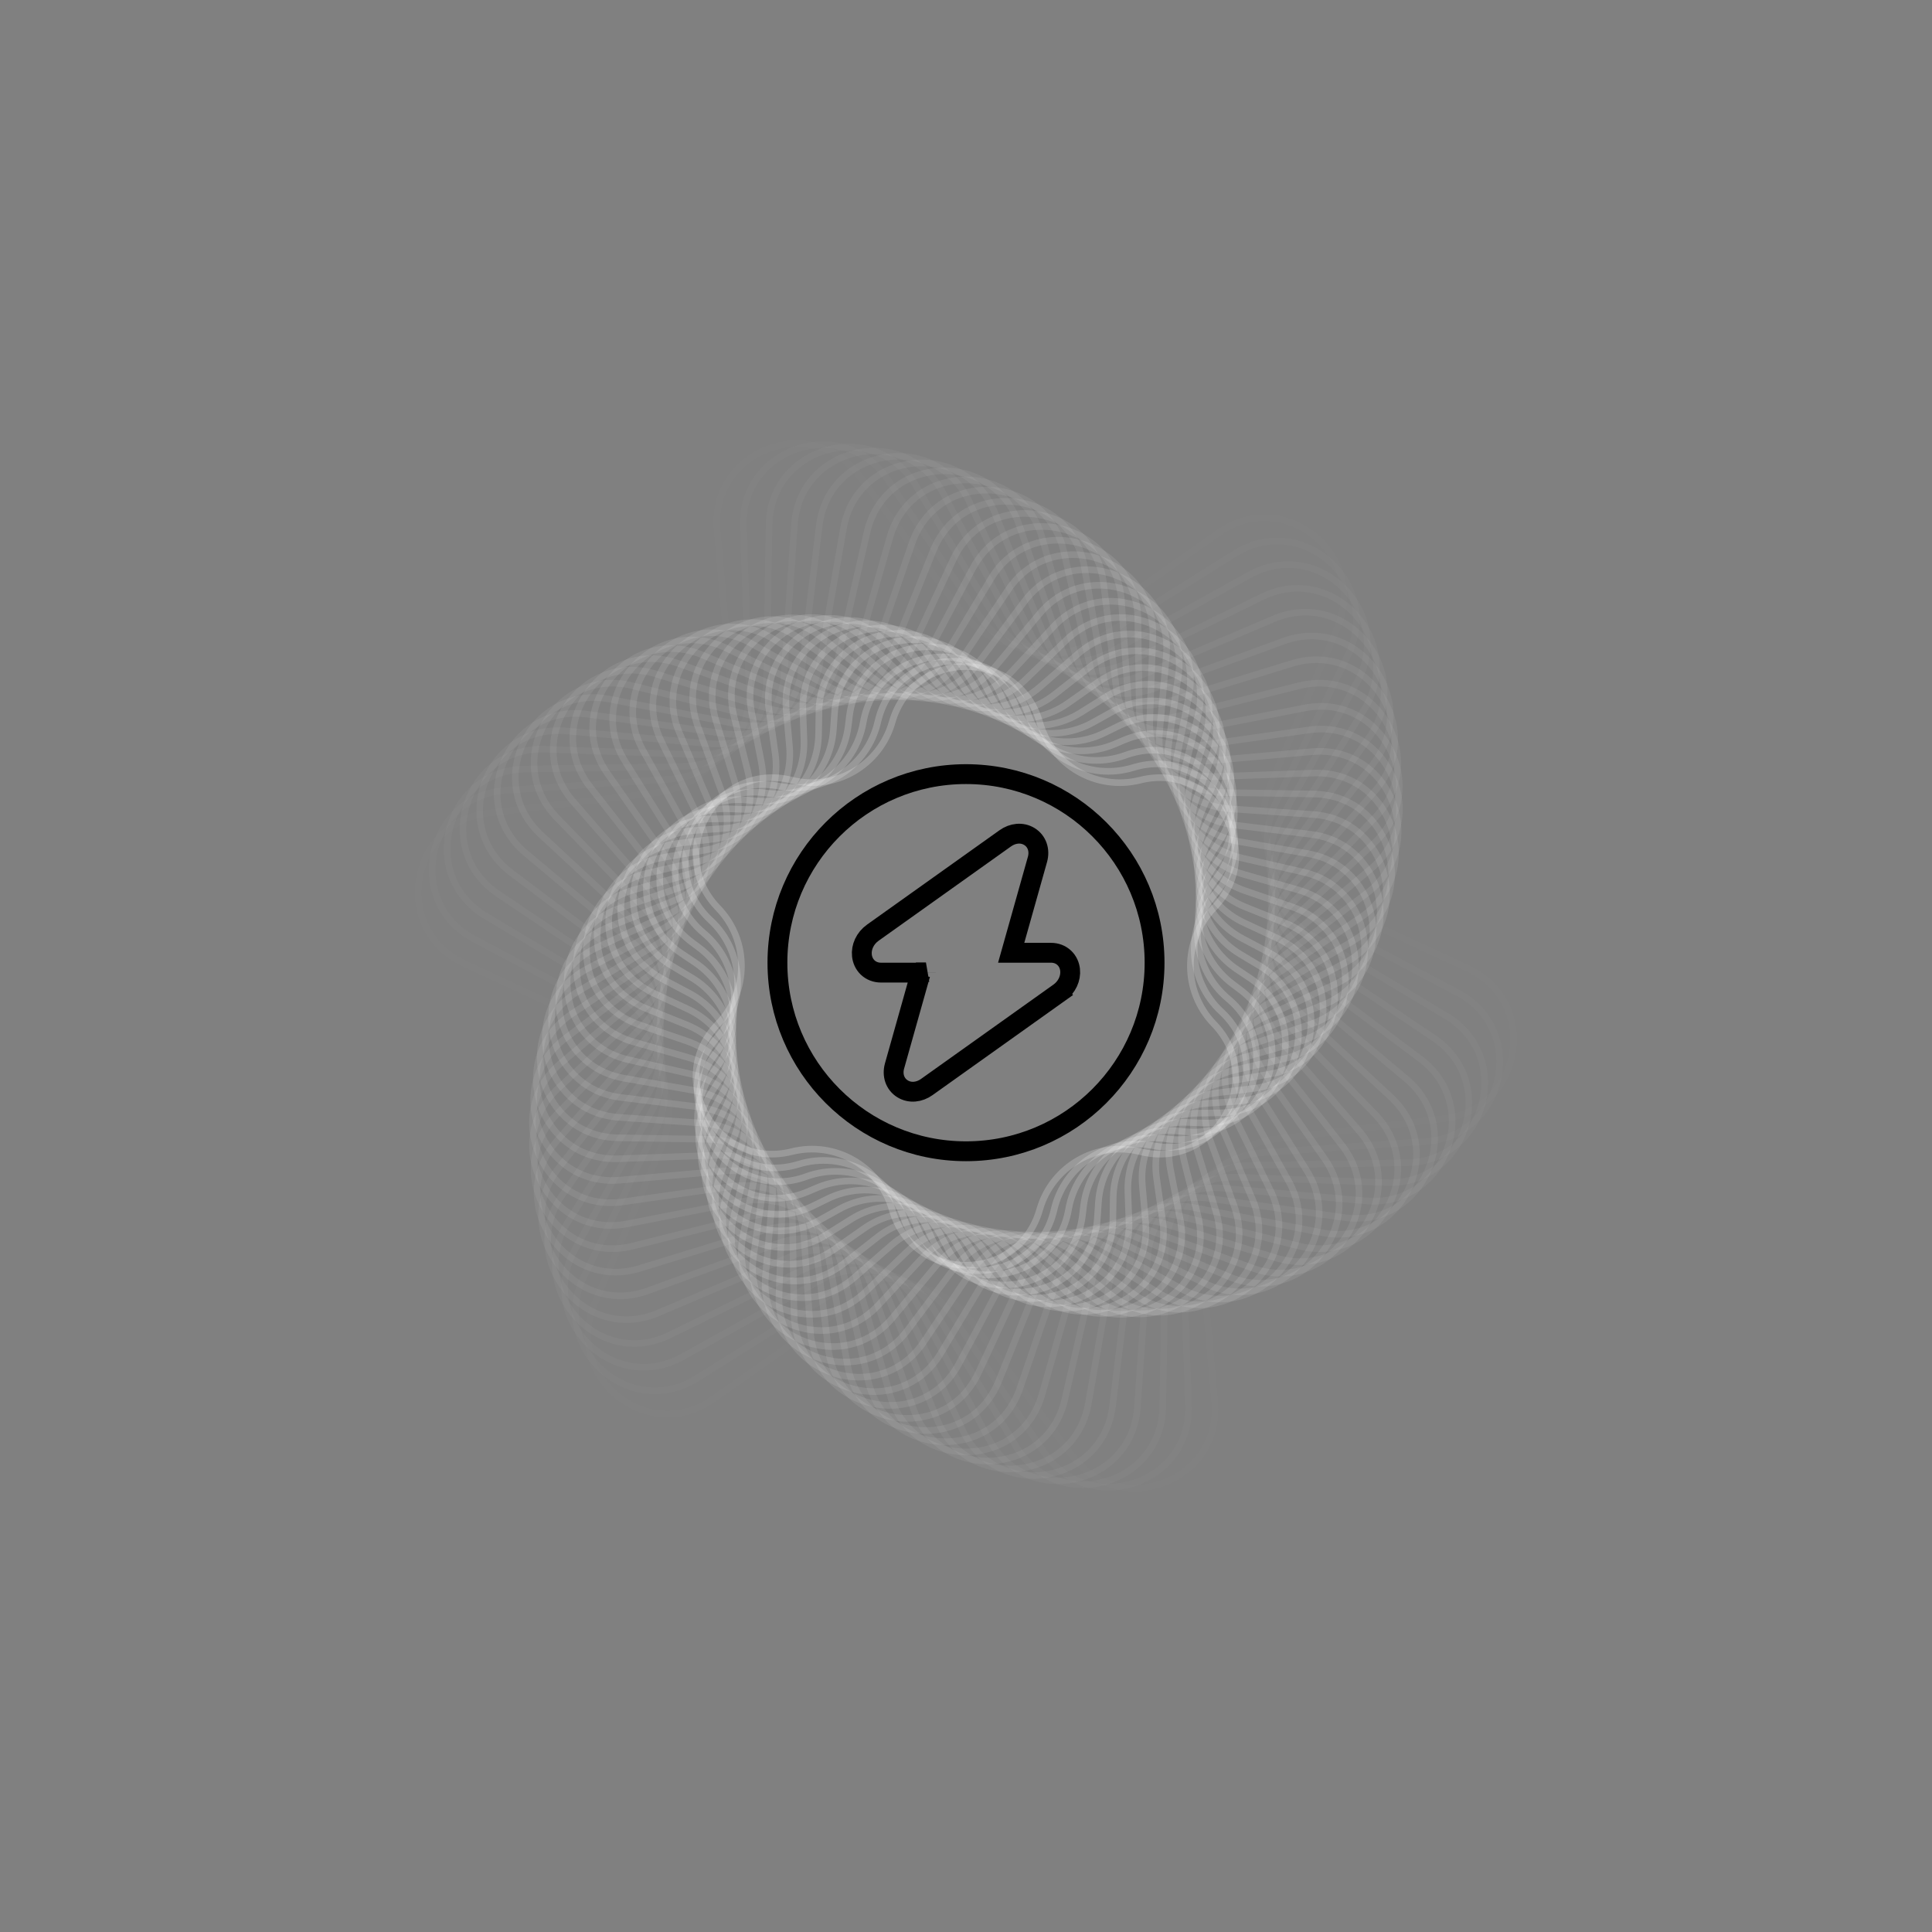 <svg width="584" height="584" viewBox="0 0 584 584" fill="none" xmlns="http://www.w3.org/2000/svg">
<rect x="0" y="0" width="584" height="584" fill="#808080" stroke="none"/>
<path d="M279.858 293.918H279.889L279.858 293.929V293.918ZM276.858 294H279.658L278.198 294.515L277.776 296.013L270.394 322.237C270.394 322.237 270.394 322.237 270.394 322.237C269.627 324.964 270.517 327.721 272.853 329.145C275.096 330.512 277.902 330.18 280.121 328.599L320.161 300.075L318.421 297.631L320.161 300.075C322.54 298.381 323.741 295.691 323.46 293.154C323.318 291.874 322.781 290.563 321.727 289.556C320.646 288.522 319.219 288 317.686 288H305.657L313.606 259.763C313.606 259.763 313.606 259.763 313.606 259.763C314.373 257.036 313.483 254.279 311.147 252.855C308.904 251.488 306.098 251.82 303.879 253.401C303.879 253.401 303.879 253.401 303.879 253.401L263.839 281.925L263.839 281.925C261.461 283.62 260.259 286.309 260.54 288.846C260.682 290.126 261.219 291.437 262.273 292.444C263.355 293.478 264.781 294 266.314 294H276.858ZM349 291C349 322.48 323.48 348 292 348C260.52 348 235 322.48 235 291C235 259.52 260.52 234 292 234C323.48 234 349 259.52 349 291Z" stroke="black" stroke-width="6"/>
<path opacity="0.034" d="M142.325 253.137L195.149 243.891C208.916 241.482 218.288 228.583 216.325 214.744L208.795 161.649C205.419 137.845 235.352 124.518 250.783 142.955L285.202 184.079C294.172 194.797 310.029 196.463 321.032 187.845L363.248 154.776C382.176 139.95 408.683 159.209 400.432 181.791L382.027 232.16C377.231 245.288 383.716 259.854 396.681 265.073L446.428 285.1C468.731 294.078 465.306 326.664 441.623 330.809L388.8 340.055C375.033 342.465 365.661 355.364 367.624 369.202L375.154 422.297C378.53 446.101 348.597 459.428 333.166 440.991L298.747 399.868C289.777 389.15 273.92 387.483 262.917 396.102L220.7 429.17C201.773 443.996 175.265 424.737 183.517 402.155L201.921 351.786C206.718 338.658 200.233 324.092 187.268 318.873L137.521 298.847C115.218 289.868 118.643 257.282 142.325 253.137Z" stroke="white" stroke-opacity="0.2" stroke-width="2"/>
<path opacity="0.069" d="M147.439 245.813L198.66 239.589C212.535 237.903 222.569 225.512 221.333 211.59L216.772 160.195C214.646 136.246 245.235 124.504 259.68 143.723L290.681 184.97C299.078 196.143 314.826 198.637 326.265 190.606L368.494 160.958C388.172 147.143 413.635 167.763 404.213 189.882L383.992 237.353C378.515 250.212 384.229 265.097 396.904 270.988L443.694 292.735C465.497 302.869 460.372 335.231 436.504 338.131L385.283 344.355C371.409 346.04 361.375 358.431 362.611 372.353L367.172 423.749C369.298 447.698 338.709 459.44 324.263 440.22L293.263 398.973C284.866 387.801 269.118 385.306 257.679 393.337L215.45 422.986C195.772 436.801 170.309 416.181 179.731 394.061L199.951 346.591C205.429 333.732 199.715 318.847 187.04 312.956L140.249 291.208C118.446 281.075 123.572 248.713 147.439 245.813Z" stroke="white" stroke-opacity="0.2" stroke-width="2"/>
<path opacity="0.103" d="M152.906 238.92L202.359 235.524C216.303 234.567 226.971 222.718 226.466 208.751L224.674 159.214C223.805 135.186 254.966 125.061 268.386 145.011L296.053 186.14C303.854 197.737 319.45 201.052 331.293 193.631L373.298 167.31C393.671 154.544 418.02 176.468 407.454 198.065L385.668 242.59C379.525 255.144 384.452 270.308 396.801 276.854L440.597 300.071C461.84 311.331 455.028 343.381 431.042 345.028L381.589 348.423C367.645 349.381 356.976 361.23 357.481 375.197L359.274 424.734C360.143 448.761 328.981 458.886 315.562 438.937L287.894 397.807C280.093 386.21 264.498 382.895 252.654 390.317L210.65 416.637C190.276 429.404 165.927 407.479 176.494 385.883L198.28 341.358C204.422 328.803 199.495 313.64 187.146 307.093L143.35 283.877C122.107 272.616 128.92 240.567 152.906 238.92Z" stroke="white" stroke-opacity="0.2" stroke-width="2"/>
<path opacity="0.138" d="M158.691 232.467L206.226 231.697C220.2 231.471 231.475 220.197 231.701 206.222L232.471 158.687C232.86 134.647 264.509 126.167 276.866 146.791L301.3 187.573C308.484 199.562 323.885 203.689 336.1 196.897L377.652 173.797C398.666 162.114 421.834 185.283 410.151 206.296L387.051 247.848C380.26 260.063 384.386 275.464 396.376 282.648L437.157 307.082C457.781 319.439 449.301 351.088 425.261 351.477L377.726 352.247C363.752 352.474 352.477 363.748 352.251 377.723L351.481 425.257C351.092 449.297 319.443 457.777 307.086 437.153L282.651 396.372C275.468 384.382 260.067 380.256 247.851 387.047L206.3 410.148C185.286 421.83 162.118 398.662 173.8 377.648L196.901 336.097C203.692 323.881 199.566 308.48 187.576 301.297L146.795 276.862C126.171 264.505 134.651 232.857 158.691 232.467Z" stroke="white" stroke-opacity="0.2" stroke-width="2"/>
<path opacity="0.172" d="M164.758 226.478L210.241 228.123C224.209 228.629 236.058 217.96 237.015 204.016L240.133 158.61C241.78 134.624 273.829 127.812 285.09 149.054L306.406 189.267C312.952 201.615 328.116 206.542 340.671 200.4L381.552 180.397C403.148 169.83 425.073 194.179 412.306 214.553L388.14 253.119C380.718 264.963 384.033 280.559 395.63 288.36L433.394 313.763C453.343 327.182 443.218 358.344 419.191 357.475L373.708 355.829C359.741 355.324 347.892 365.992 346.934 379.936L343.817 425.342C342.17 449.328 310.12 456.141 298.86 434.898L277.543 394.686C270.997 382.337 255.833 377.41 243.279 383.553L202.397 403.555C180.801 414.122 158.877 389.773 171.643 369.4L195.81 330.833C203.231 318.989 199.916 303.394 188.319 295.593L150.556 270.19C130.606 256.77 140.731 225.608 164.758 226.478Z" stroke="white" stroke-opacity="0.2" stroke-width="2"/>
<path opacity="0.207" d="M171.079 220.952L214.393 224.797C228.315 226.032 240.706 215.998 242.392 202.124L247.637 158.957C250.537 135.09 282.899 129.964 293.033 151.767L311.361 191.2C317.252 203.875 332.137 209.589 344.995 204.111L385.001 187.07C407.121 177.648 427.741 203.112 413.926 222.789L388.94 258.378C380.909 269.817 383.403 285.565 394.576 293.962L429.337 320.088C448.556 334.533 436.814 365.122 412.865 362.997L369.551 359.152C355.629 357.917 343.239 367.951 341.553 381.825L336.307 424.992C333.407 448.859 301.046 453.985 290.912 432.182L272.584 392.749C266.693 380.074 251.808 374.36 238.95 379.838L198.943 396.879C176.824 406.301 156.204 380.837 170.019 361.16L195.005 325.571C203.036 314.132 200.542 298.384 189.369 289.987L154.608 263.861C135.389 249.416 147.131 218.827 171.079 220.952Z" stroke="white" stroke-opacity="0.2" stroke-width="2"/>
<path opacity="0.241" d="M177.627 215.907L218.672 221.728C232.51 223.691 245.409 214.319 247.819 200.552L254.966 159.717C259.112 136.034 291.697 132.609 300.676 154.912L316.157 193.369C321.377 206.335 335.942 212.82 349.07 208.023L388.008 193.795C410.591 185.544 429.85 212.051 415.024 230.979L389.46 263.614C380.841 274.617 382.508 290.474 393.226 299.445L425.016 326.052C443.454 341.483 430.127 371.416 406.322 368.04L365.277 362.219C351.439 360.256 338.54 369.628 336.13 383.395L328.982 424.23C324.837 447.913 292.251 451.338 283.273 429.035L267.791 390.578C262.572 377.612 248.006 371.127 234.879 375.924L195.941 390.152C173.358 398.403 154.099 371.896 168.925 352.968L194.489 320.333C203.108 309.33 201.441 293.473 190.723 284.502L158.933 257.895C140.495 242.464 153.822 212.531 177.627 215.907Z" stroke="white" stroke-opacity="0.2" stroke-width="2"/>
<path opacity="0.276" d="M184.36 211.353L223.054 218.924C236.77 221.608 250.142 212.925 253.269 199.302L262.09 160.874C267.469 137.441 300.189 135.726 307.988 158.469L320.778 195.764C325.312 208.985 339.518 216.224 352.879 212.121L390.569 200.546C413.553 193.487 431.398 220.967 415.602 239.092L389.697 268.816C380.515 279.353 381.349 295.275 391.583 304.794L420.452 331.648C438.057 348.023 423.181 377.217 399.586 372.599L360.892 365.028C347.176 362.344 333.804 371.027 330.677 384.65L321.856 423.078C316.477 446.511 283.757 448.226 275.958 425.483L263.168 388.188C258.634 374.967 244.428 367.728 231.067 371.832L193.377 383.406C170.394 390.465 152.548 362.985 168.345 344.86L194.249 315.136C203.432 304.599 202.597 288.677 192.363 279.158L163.494 252.304C145.89 235.929 160.765 206.735 184.36 211.353Z" stroke="white" stroke-opacity="0.2" stroke-width="2"/>
<path opacity="0.31" d="M191.253 207.287L227.53 216.38C241.087 219.778 254.895 211.806 258.73 198.366L268.994 162.403C275.592 139.283 308.357 139.283 314.955 162.403L325.219 198.366C329.054 211.806 342.862 219.778 356.419 216.38L392.696 207.287C416.018 201.441 432.4 229.817 415.677 247.091L389.664 273.961C379.942 284.002 379.942 299.947 389.664 309.988L415.677 336.858C432.4 354.132 416.018 382.508 392.696 376.662L356.419 367.569C342.862 364.171 329.054 372.143 325.219 385.583L314.955 421.546C308.357 444.666 275.592 444.666 268.994 421.546L258.73 385.583C254.895 372.143 241.087 364.171 227.529 367.569L191.253 376.662C167.931 382.508 151.549 354.132 168.272 336.858L194.285 309.988C204.007 299.946 204.007 284.002 194.285 273.961L168.272 247.091C151.549 229.817 167.931 201.441 191.253 207.287Z" stroke="white" stroke-opacity="0.2" stroke-width="2"/>
<path opacity="0.345" d="M198.264 203.719L232.077 214.103C245.437 218.206 259.644 210.968 264.177 197.747L275.651 164.289C283.45 141.546 316.17 143.261 321.549 166.694L329.463 201.168C332.59 214.791 345.962 223.475 359.678 220.79L394.391 213.998C417.986 209.381 432.861 238.575 415.257 254.95L389.358 279.04C379.124 288.559 378.289 304.482 387.472 315.018L410.711 341.684C426.507 359.809 408.662 387.289 385.679 380.23L351.866 369.846C338.506 365.743 324.299 372.982 319.766 386.203L308.292 419.661C300.493 442.404 267.773 440.689 262.394 417.255L254.48 382.781C251.353 369.159 237.981 360.475 224.265 363.159L189.552 369.952C165.957 374.569 151.082 345.375 168.686 329L194.585 304.909C204.819 295.39 205.654 279.468 196.471 268.931L173.232 242.266C157.436 224.14 175.281 196.661 198.264 203.719Z" stroke="white" stroke-opacity="0.2" stroke-width="2"/>
<path opacity="0.379" d="M205.371 200.65L236.689 212.093C249.816 216.89 264.382 210.405 269.601 197.439L282.053 166.509C291.032 144.205 323.617 147.63 327.763 171.313L333.511 204.156C335.921 217.924 348.82 227.295 362.658 225.333L395.67 220.651C419.475 217.275 432.802 247.207 414.364 262.639L388.796 284.039C378.078 293.009 376.411 308.866 385.03 319.869L405.59 346.117C420.416 365.045 401.158 391.552 378.575 383.301L347.258 371.858C334.13 367.061 319.564 373.546 314.345 386.511L301.893 417.442C292.915 439.745 260.329 436.32 256.184 412.637L250.435 379.794C248.025 366.027 235.126 356.655 221.288 358.618L188.276 363.3C164.471 366.676 151.145 336.743 169.582 321.312L195.151 299.912C205.869 290.941 207.535 275.085 198.917 264.082L178.356 237.833C163.53 218.906 182.789 192.398 205.371 200.65Z" stroke="white" stroke-opacity="0.2" stroke-width="2"/>
<path opacity="0.414" d="M212.533 198.077L241.343 210.349C254.202 215.826 269.087 210.112 274.978 197.438L288.176 169.041C298.309 147.238 330.671 152.364 333.571 176.231L337.348 207.316C339.034 221.191 351.425 231.225 365.347 229.989L396.539 227.221C420.487 225.095 432.229 255.684 413.01 270.129L387.978 288.943C376.805 297.341 374.311 313.088 382.342 324.527L400.335 350.156C414.15 369.833 393.53 395.297 371.41 385.874L342.601 373.603C329.742 368.126 314.857 373.839 308.966 386.514L295.768 414.911C285.635 436.714 253.273 431.588 250.373 407.721L246.595 376.635C244.909 362.761 232.519 352.727 218.597 353.962L187.405 356.731C163.457 358.856 151.715 328.267 170.934 313.822L195.966 295.008C207.139 286.611 209.633 270.863 201.602 259.424L183.609 233.796C169.794 214.118 190.414 188.655 212.533 198.077Z" stroke="white" stroke-opacity="0.2" stroke-width="2"/>
<path opacity="0.448" d="M219.725 195.997L246.031 208.868C258.585 215.011 273.749 210.084 280.295 197.735L294.011 171.86C305.272 150.618 337.321 157.43 338.968 181.416L340.975 210.633C341.932 224.577 353.781 235.246 367.748 234.74L397.015 233.681C421.042 232.812 431.167 263.974 411.218 277.393L386.918 293.739C375.321 301.54 372.006 317.136 379.428 328.979L394.978 353.796C407.744 374.169 385.82 398.518 364.224 387.952L337.918 375.081C325.364 368.938 310.2 373.865 303.654 386.214L289.938 412.089C278.677 433.331 246.628 426.519 244.98 402.533L242.974 373.316C242.017 359.372 230.168 348.703 216.201 349.209L186.934 350.267C162.907 351.137 152.782 319.975 172.731 306.556L197.031 290.21C208.628 282.409 211.943 266.813 204.521 254.969L188.971 230.153C176.205 209.78 198.129 185.43 219.725 195.997Z" stroke="white" stroke-opacity="0.2" stroke-width="2"/>
<path opacity="0.483" d="M226.906 194.408L250.729 207.652C262.945 214.444 278.346 210.317 285.529 198.328L299.539 174.946C311.896 154.322 343.545 162.802 343.934 186.842L344.375 214.096C344.602 228.07 355.876 239.345 369.851 239.571L397.105 240.012C421.144 240.402 429.624 272.051 409 284.408L385.619 298.417C373.629 305.6 369.503 321.001 376.294 333.217L389.538 357.04C401.221 378.054 378.052 401.222 357.039 389.54L333.216 376.295C321 369.504 305.599 373.63 298.416 385.62L284.406 409.001C272.049 429.626 240.401 421.145 240.011 397.106L239.57 369.852C239.343 355.877 228.069 344.603 214.094 344.377L186.841 343.935C162.801 343.546 154.321 311.897 174.945 299.54L198.327 285.531C210.316 278.347 214.443 262.946 207.651 250.731L194.407 226.908C182.724 205.894 205.893 182.725 226.906 194.408Z" stroke="white" stroke-opacity="0.2" stroke-width="2"/>
<path opacity="0.517" d="M234.054 193.303L255.433 206.7C267.276 214.121 282.872 210.806 290.673 199.209L304.754 178.276C318.174 158.326 349.336 168.451 348.466 192.478L347.554 217.691C347.049 231.658 357.718 243.507 371.661 244.465L396.831 246.193C420.817 247.84 427.63 279.889 406.387 291.15L384.096 302.966C371.747 309.512 366.82 324.676 372.963 337.23L384.051 359.892C394.618 381.489 370.269 403.413 349.895 390.646L328.517 377.25C316.673 369.829 301.077 373.144 293.276 384.741L279.195 405.674C265.775 425.624 234.614 415.499 235.483 391.471L236.395 366.259C236.9 352.291 226.232 340.443 212.288 339.485L187.118 337.757C163.132 336.11 156.32 304.061 177.562 292.8L199.853 280.984C212.202 274.437 217.129 259.274 210.986 246.719L199.898 224.058C189.331 202.461 213.68 180.537 234.054 193.303Z" stroke="white" stroke-opacity="0.2" stroke-width="2"/>
<path opacity="0.552" d="M241.128 192.672L260.116 206.003C271.555 214.034 287.303 211.54 295.7 200.367L309.64 181.821C324.085 162.601 354.674 174.343 352.548 198.292L350.497 221.401C349.262 235.323 359.296 247.714 373.17 249.4L396.201 252.199C420.069 255.099 425.194 287.461 403.391 297.594L382.352 307.373C369.678 313.264 363.964 328.149 369.441 341.007L378.533 362.352C387.955 384.472 362.492 405.092 342.814 391.277L323.826 377.946C312.387 369.914 296.639 372.409 288.242 383.581L274.303 402.128C259.858 421.347 229.269 409.605 231.394 385.657L233.445 362.547C234.681 348.625 224.647 336.234 210.772 334.548L187.741 331.75C163.874 328.85 158.748 296.488 180.551 286.354L201.591 276.576C214.265 270.685 219.979 255.8 214.502 242.941L205.41 221.596C195.988 199.476 221.451 178.857 241.128 192.672Z" stroke="white" stroke-opacity="0.2" stroke-width="2"/>
<path opacity="0.586" d="M248.11 192.502L264.777 205.558C275.78 214.177 291.637 212.51 300.607 201.792L314.196 185.556C329.628 167.119 359.56 180.446 356.184 204.251L353.211 225.213C351.249 239.051 360.62 251.95 374.388 254.36L395.243 258.01C418.926 262.156 422.351 294.741 400.047 303.72L380.407 311.627C367.441 316.846 360.956 331.412 365.753 344.539L373.019 364.426C381.271 387.008 354.763 406.267 335.836 391.441L319.168 378.385C308.165 369.767 292.308 371.433 283.338 382.151L269.749 398.387C254.318 416.824 224.385 403.498 227.761 379.693L230.734 358.73C232.697 344.892 223.325 331.993 209.558 329.584L188.702 325.933C165.02 321.788 161.595 289.202 183.898 280.224L203.539 272.317C216.504 267.098 222.989 252.532 218.192 239.404L210.926 219.518C202.675 196.935 229.182 177.676 248.11 192.502Z" stroke="white" stroke-opacity="0.2" stroke-width="2"/>
<path opacity="0.621" d="M254.966 192.791L269.398 205.368C279.935 214.551 295.857 213.716 305.377 203.483L318.415 189.465C334.79 171.861 363.984 186.736 359.367 210.331L355.69 229.119C353.006 242.835 361.69 256.207 375.313 259.334L393.971 263.617C417.404 268.996 419.119 301.717 396.376 309.516L378.268 315.725C365.047 320.259 357.809 334.465 361.912 347.826L367.532 366.126C374.59 389.11 347.111 406.955 328.985 391.159L314.553 378.581C304.016 369.399 288.094 370.233 278.575 380.467L265.536 394.484C249.161 412.088 219.967 397.213 224.584 373.618L228.261 354.831C230.945 341.114 222.261 327.742 208.639 324.615L189.98 320.332C166.547 314.953 164.832 282.233 187.575 274.434L205.683 268.224C218.904 263.69 226.143 249.484 222.04 236.123L216.42 217.823C209.361 194.839 236.841 176.994 254.966 192.791Z" stroke="white" stroke-opacity="0.2" stroke-width="2"/>
<path opacity="0.655" d="M261.664 193.514L273.96 205.419C284.002 215.14 299.946 215.14 309.988 205.419L322.285 193.514C339.559 176.79 367.934 193.173 362.089 216.494L357.927 233.096C354.529 246.653 362.501 260.461 375.941 264.297L392.399 268.994C415.519 275.592 415.519 308.357 392.399 314.955L375.941 319.652C362.501 323.488 354.529 337.296 357.927 350.853L362.089 367.455C367.934 390.776 339.559 407.159 322.285 390.436L309.988 378.531C299.946 368.809 284.002 368.809 273.96 378.531L261.664 390.436C244.39 407.159 216.014 390.776 221.86 367.455L226.021 350.853C229.42 337.296 221.448 323.488 208.007 319.652L191.549 314.955C168.429 308.357 168.429 275.592 191.549 268.994L208.007 264.297C221.448 260.461 229.42 246.653 226.021 233.096L221.86 216.494C216.014 193.173 244.39 176.79 261.664 193.514Z" stroke="white" stroke-opacity="0.2" stroke-width="2"/>
<path opacity="0.69" d="M268.179 194.652L278.455 205.699C287.974 215.933 303.896 216.767 314.433 207.585L325.807 197.672C343.932 181.876 371.411 199.721 364.353 222.705L359.924 237.127C355.821 250.488 363.059 264.694 376.28 269.228L390.551 274.122C413.294 281.921 411.579 314.641 388.146 320.02L373.441 323.396C359.819 326.523 351.135 339.894 353.819 353.611L356.717 368.417C361.334 392.013 332.14 406.888 315.765 389.283L305.489 378.236C295.97 368.002 280.048 367.168 269.511 376.351L258.137 386.263C240.012 402.059 212.532 384.214 219.591 361.231L224.02 346.808C228.123 333.448 220.885 319.241 207.664 314.708L193.392 309.814C170.65 302.015 172.364 269.294 195.798 263.915L210.502 260.54C224.125 257.413 232.809 244.041 230.124 230.325L227.227 215.518C222.61 191.923 251.804 177.048 268.179 194.652Z" stroke="white" stroke-opacity="0.2" stroke-width="2"/>
<path opacity="0.724" d="M274.491 196.203L282.873 206.217C291.843 216.935 307.7 218.601 318.703 209.983L328.983 201.93C347.911 187.104 374.418 206.363 366.167 228.945L361.685 241.211C356.888 254.339 363.373 268.904 376.339 274.124L388.453 279.001C410.756 287.979 407.331 320.565 383.649 324.71L370.785 326.962C357.018 329.371 347.646 342.27 349.609 356.109L351.443 369.038C354.819 392.843 324.886 406.169 309.455 387.732L301.073 377.718C292.103 367 276.246 365.333 265.243 373.952L254.963 382.005C236.035 396.831 209.528 377.572 217.779 354.989L222.261 342.724C227.058 329.596 220.573 315.03 207.607 309.811L195.493 304.934C173.19 295.956 176.615 263.37 200.298 259.225L213.161 256.973C226.928 254.563 236.3 241.664 234.337 227.826L232.504 214.897C229.128 191.092 259.06 177.765 274.491 196.203Z" stroke="white" stroke-opacity="0.2" stroke-width="2"/>
<path opacity="0.759" d="M280.572 198.142L287.199 206.96C295.596 218.133 311.344 220.627 322.783 212.596L331.81 206.258C351.488 192.443 376.951 213.063 367.529 235.182L363.206 245.33C357.729 258.189 363.443 273.074 376.118 278.965L386.12 283.614C407.923 293.748 402.798 326.11 378.93 329.01L367.981 330.34C354.106 332.026 344.072 344.417 345.308 358.339L346.283 369.326C348.408 393.275 317.819 405.017 303.374 385.797L296.747 376.98C288.35 365.807 272.602 363.313 261.163 371.344L252.135 377.682C232.458 391.497 206.995 370.877 216.417 348.757L220.739 338.609C226.217 325.75 220.503 310.865 207.828 304.975L197.825 300.325C176.022 290.192 181.148 257.83 205.015 254.93L215.965 253.599C229.84 251.914 239.874 239.523 238.638 225.601L237.663 214.614C235.537 190.665 266.126 178.923 280.572 198.142Z" stroke="white" stroke-opacity="0.2" stroke-width="2"/>
<path opacity="0.793" d="M286.4 200.445L291.425 207.914C299.226 219.511 314.822 222.826 326.665 215.405L334.293 210.625C354.667 197.859 379.016 219.783 368.449 241.379L364.493 249.465C358.35 262.019 363.277 277.183 375.626 283.729L383.58 287.945C404.822 299.206 398.01 331.255 374.024 332.902L365.043 333.519C351.099 334.477 340.43 346.325 340.936 360.293L341.261 369.289C342.13 393.316 310.969 403.441 297.549 383.492L292.525 376.023C284.724 364.426 269.128 361.111 257.284 368.532L249.656 373.312C229.283 386.078 204.934 364.154 215.5 342.558L219.457 334.472C225.599 321.917 220.673 306.754 208.324 300.207L200.37 295.991C179.127 284.73 185.94 252.681 209.926 251.034L218.907 250.418C232.851 249.46 243.519 237.611 243.014 223.644L242.689 214.648C241.819 190.621 272.981 180.496 286.4 200.445Z" stroke="white" stroke-opacity="0.2" stroke-width="2"/>
<path opacity="0.828" d="M291.951 203.093L295.535 209.075C302.718 221.065 318.119 225.191 330.335 218.4L336.43 215.011C357.443 203.329 380.612 226.497 368.929 247.511L365.541 253.606C358.749 265.822 362.876 281.222 374.865 288.406L380.848 291.99C401.472 304.347 392.992 335.996 368.952 336.385L361.979 336.498C348.004 336.725 336.73 347.999 336.504 361.974L336.391 368.946C336.001 392.986 304.353 401.466 291.996 380.842L288.411 374.86C281.228 362.871 265.827 358.744 253.611 365.535L247.516 368.924C226.503 380.607 203.334 357.438 215.017 336.424L218.405 330.329C225.197 318.114 221.07 302.713 209.081 295.529L203.099 291.945C182.474 279.588 190.955 247.939 214.994 247.55L221.967 247.437C235.942 247.211 247.216 235.936 247.442 221.962L247.555 214.989C247.945 190.949 279.594 182.469 291.951 203.093Z" stroke="white" stroke-opacity="0.2" stroke-width="2"/>
<path opacity="0.862" d="M297.21 206.067L299.526 210.436C306.073 222.785 321.236 227.712 333.791 221.569L338.233 219.396C359.829 208.829 381.753 233.178 368.987 253.552L366.361 257.742C358.94 269.586 362.255 285.181 373.852 292.983L377.955 295.743C397.904 309.162 387.779 340.324 363.752 339.455L358.81 339.276C344.843 338.771 332.994 349.439 332.036 363.383L331.698 368.317C330.051 392.303 298.001 399.115 286.741 377.873L284.424 373.503C277.878 361.154 262.714 356.227 250.16 362.37L245.718 364.544C224.122 375.11 202.198 350.761 214.964 330.388L217.59 326.197C225.011 314.353 221.696 298.758 210.099 290.957L205.996 288.197C186.047 274.777 196.172 243.615 220.199 244.485L225.141 244.663C239.108 245.169 250.957 234.5 251.914 220.556L252.253 215.623C253.9 191.636 285.95 184.824 297.21 206.067Z" stroke="white" stroke-opacity="0.2" stroke-width="2"/>
<path opacity="0.897" d="M302.153 209.336L303.383 211.981C309.273 224.656 324.159 230.37 337.017 224.892L339.701 223.749C361.82 214.327 382.44 239.791 368.625 259.468L366.949 261.855C358.918 273.294 361.412 289.042 372.585 297.439L374.917 299.192C394.136 313.637 382.394 344.226 358.446 342.1L355.54 341.843C341.618 340.607 329.227 350.641 327.542 364.515L327.19 367.411C324.29 391.278 291.928 396.404 281.794 374.601L280.565 371.956C274.674 359.281 259.789 353.567 246.93 359.045L244.247 360.188C222.127 369.61 201.507 344.146 215.322 324.469L216.998 322.082C225.029 310.643 222.535 294.895 211.362 286.498L209.031 284.745C189.811 270.3 201.553 239.711 225.502 241.837L228.407 242.095C242.329 243.33 254.72 233.296 256.406 219.422L256.758 216.526C259.658 192.659 292.02 187.533 302.153 209.336Z" stroke="white" stroke-opacity="0.2" stroke-width="2"/>
<path opacity="0.931" d="M231.569 239.709C245.407 241.672 258.529 232.138 260.939 218.37C265.084 194.687 298.05 191.223 307.029 213.526C312.248 226.491 327.066 233.089 340.194 228.292C362.776 220.041 382.26 246.857 367.434 265.785C358.815 276.788 360.511 292.919 371.229 301.89C389.666 317.321 376.184 347.603 352.379 344.227C338.541 342.264 325.418 351.798 323.009 365.566C318.863 389.248 285.898 392.713 276.919 370.41C271.7 357.444 256.881 350.847 243.754 355.644C221.171 363.895 201.688 337.078 216.514 318.151C225.132 307.148 223.437 291.017 212.719 282.046C194.282 266.615 207.764 236.333 231.569 239.709Z" stroke="white" stroke-opacity="0.2" stroke-width="2"/>
<path opacity="0.966" d="M235.421 237.639C249.002 240.296 262.242 231.698 265.339 218.21C270.66 195.026 303.032 193.33 310.747 215.83C315.237 228.921 329.303 236.088 342.532 232.025C365.271 225.042 382.925 252.228 367.298 270.161C358.205 280.594 359.032 296.359 369.165 305.785C386.581 321.985 371.865 350.868 348.521 346.3C334.94 343.642 321.699 352.24 318.603 365.729C313.282 388.912 280.91 390.609 273.194 368.108C268.705 355.018 254.639 347.85 241.409 351.913C218.671 358.896 201.016 331.71 216.644 313.778C225.736 303.345 224.91 287.579 214.777 278.154C197.36 261.953 212.077 233.071 235.421 237.639Z" stroke="white" stroke-opacity="0.2" stroke-width="2"/>
<path d="M239.329 235.825C252.515 239.13 265.946 231.376 269.676 218.304C276.079 195.87 307.873 195.87 314.275 218.304C318.006 231.376 331.436 239.13 344.622 235.825C367.252 230.152 383.149 257.687 366.922 274.449C357.466 284.216 357.466 299.724 366.922 309.491C383.149 326.253 367.252 353.787 344.622 348.115C331.436 344.809 318.006 352.563 314.275 365.636C307.873 388.07 276.079 388.07 269.676 365.636C265.946 352.563 252.515 344.809 239.329 348.115C216.699 353.787 200.802 326.253 217.029 309.491C226.485 299.724 226.485 284.216 217.03 274.449C200.802 257.687 216.699 230.152 239.329 235.825Z" stroke="white" stroke-opacity="0.2" stroke-width="2"/>
</svg>
